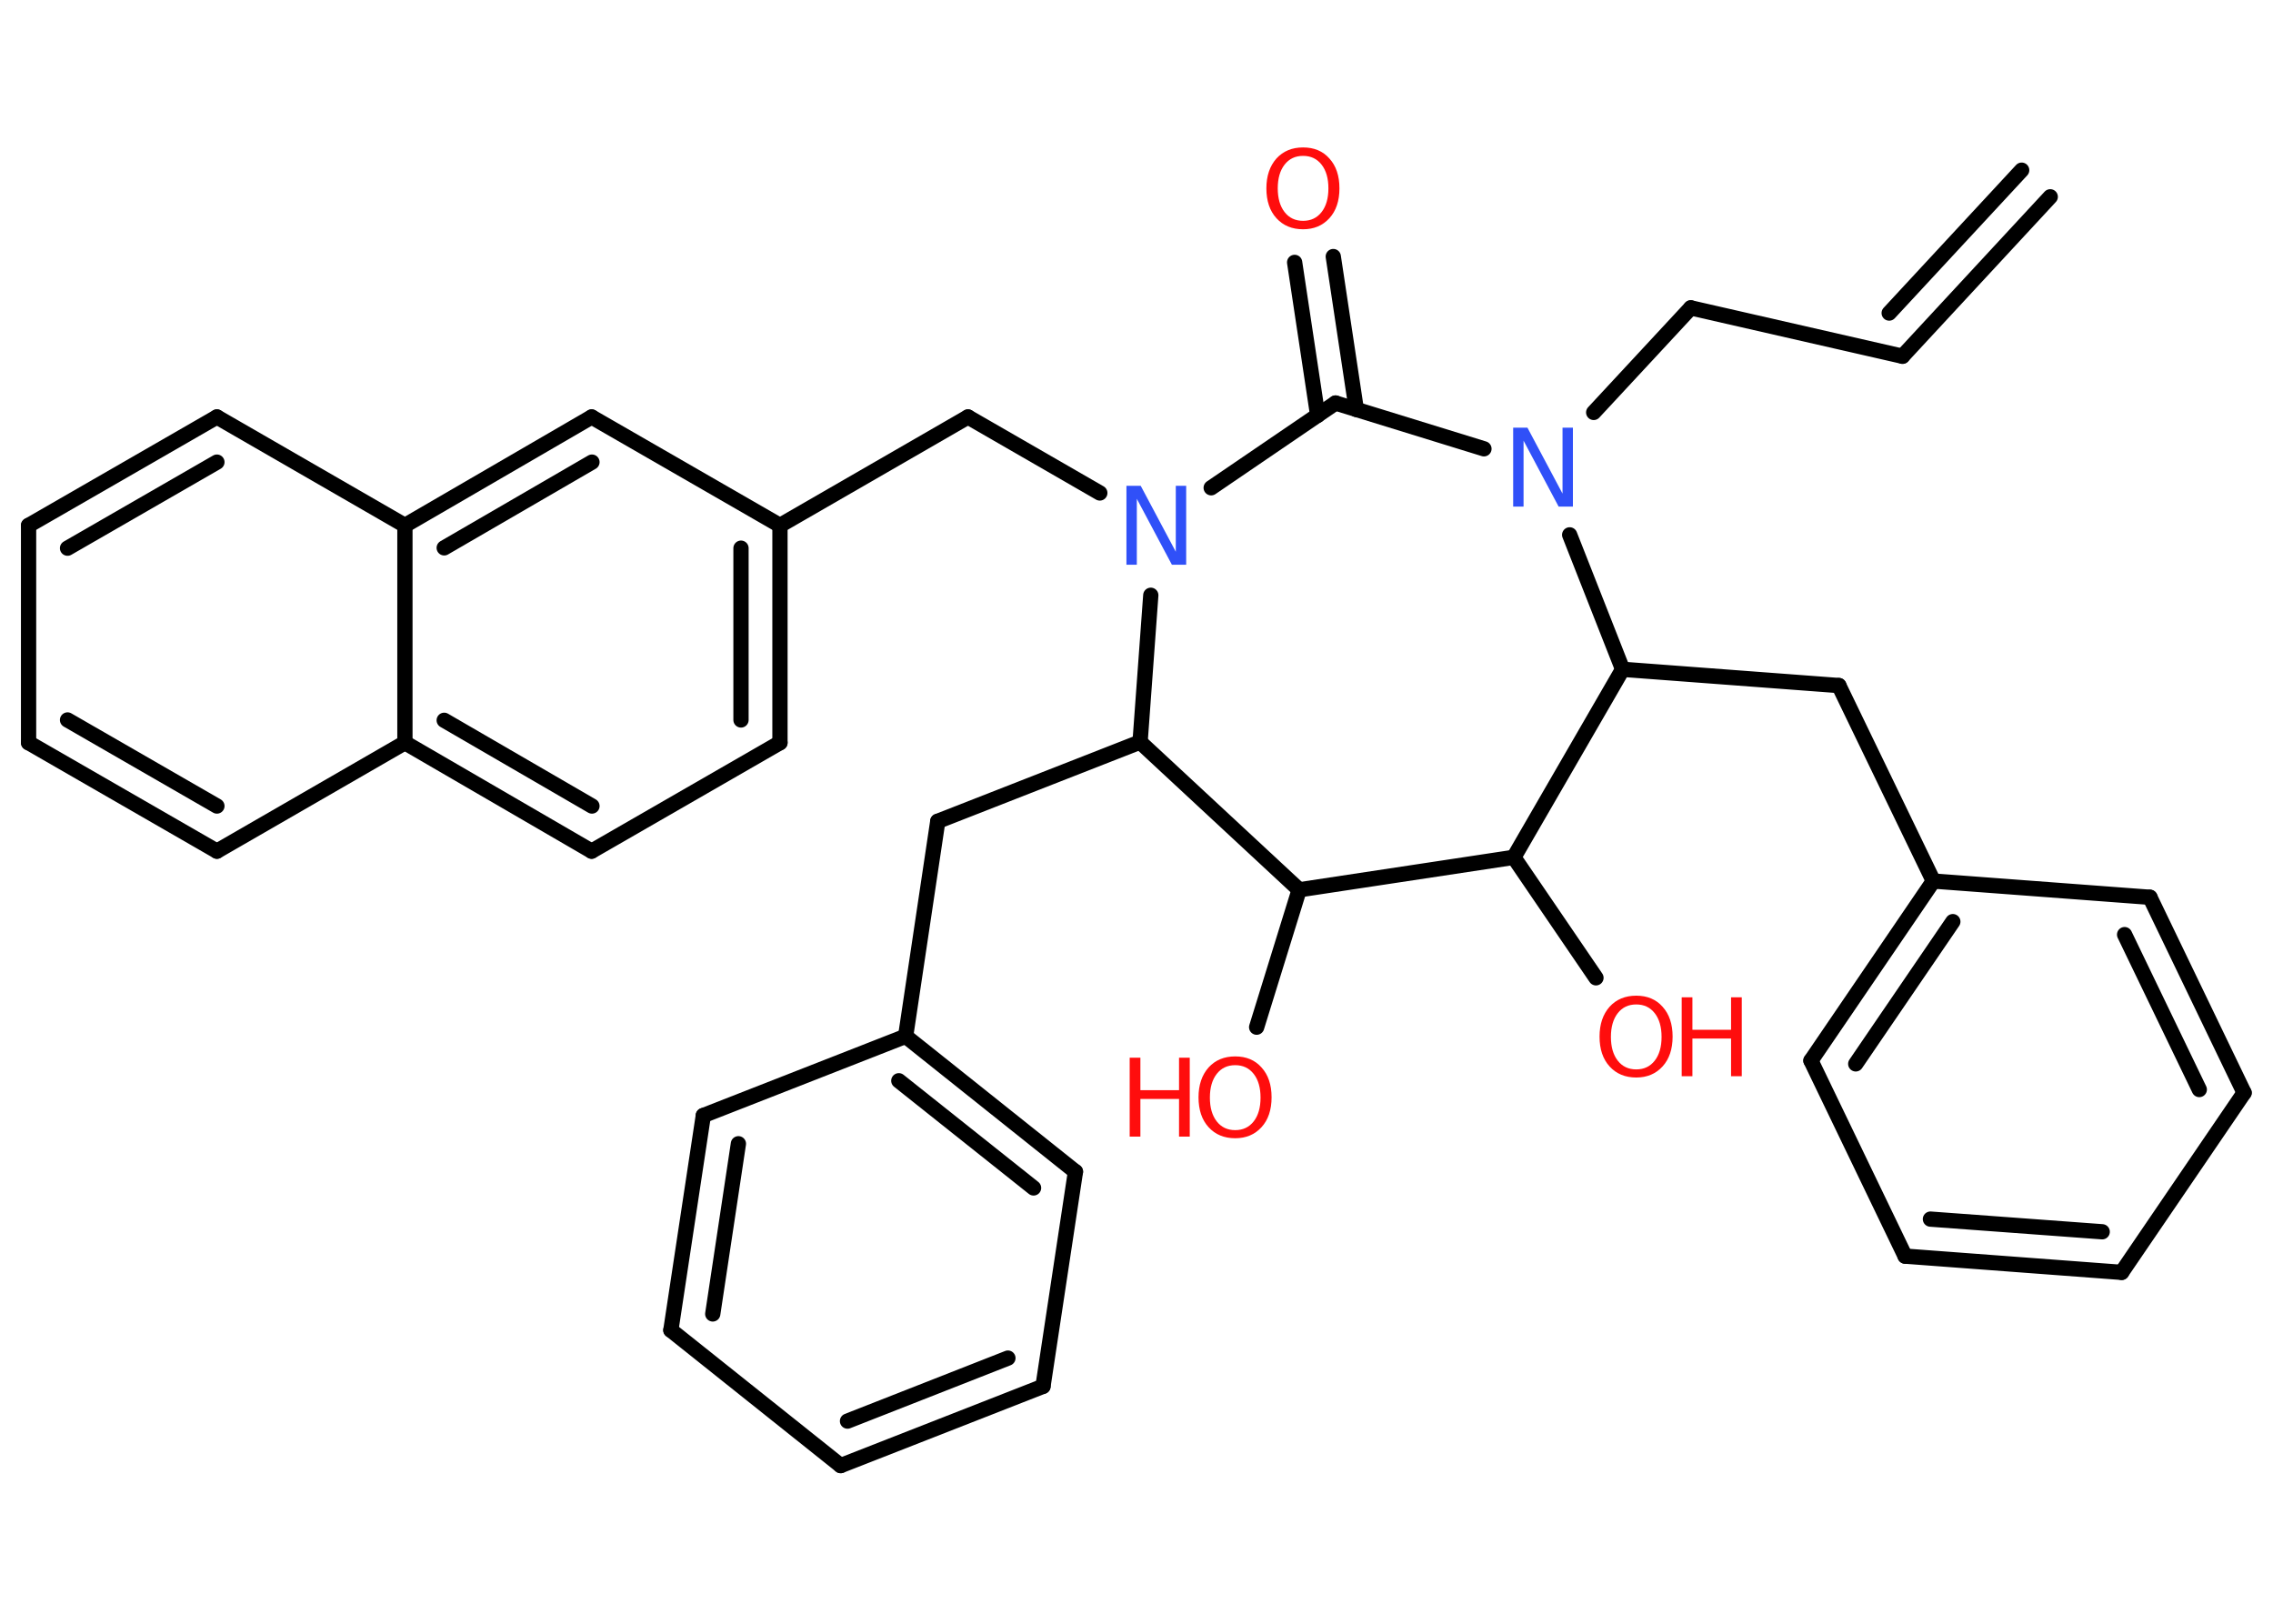<?xml version='1.0' encoding='UTF-8'?>
<!DOCTYPE svg PUBLIC "-//W3C//DTD SVG 1.1//EN" "http://www.w3.org/Graphics/SVG/1.1/DTD/svg11.dtd">
<svg version='1.2' xmlns='http://www.w3.org/2000/svg' xmlns:xlink='http://www.w3.org/1999/xlink' width='70.0mm' height='50.0mm' viewBox='0 0 70.0 50.0'>
  <desc>Generated by the Chemistry Development Kit (http://github.com/cdk)</desc>
  <g stroke-linecap='round' stroke-linejoin='round' stroke='#000000' stroke-width='.47' fill='#FF0D0D'>
    <rect x='.0' y='.0' width='70.0' height='50.0' fill='#FFFFFF' stroke='none'/>
    <g id='mol1' class='mol'>
      <g id='mol1bnd1' class='bond'>
        <line x1='58.59' y1='10.97' x2='63.14' y2='6.06'/>
        <line x1='58.18' y1='9.64' x2='62.26' y2='5.24'/>
      </g>
      <line id='mol1bnd2' class='bond' x1='58.59' y1='10.97' x2='52.07' y2='9.48'/>
      <line id='mol1bnd3' class='bond' x1='52.07' y1='9.48' x2='49.08' y2='12.7'/>
      <line id='mol1bnd4' class='bond' x1='45.7' y1='13.82' x2='41.13' y2='12.41'/>
      <g id='mol1bnd5' class='bond'>
        <line x1='40.58' y1='12.79' x2='39.87' y2='8.08'/>
        <line x1='41.77' y1='12.61' x2='41.06' y2='7.9'/>
      </g>
      <line id='mol1bnd6' class='bond' x1='41.13' y1='12.41' x2='37.3' y2='15.02'/>
      <line id='mol1bnd7' class='bond' x1='33.87' y1='15.18' x2='29.81' y2='12.84'/>
      <line id='mol1bnd8' class='bond' x1='29.81' y1='12.84' x2='24.02' y2='16.18'/>
      <g id='mol1bnd9' class='bond'>
        <line x1='24.02' y1='22.87' x2='24.02' y2='16.18'/>
        <line x1='22.82' y1='22.17' x2='22.82' y2='16.88'/>
      </g>
      <line id='mol1bnd10' class='bond' x1='24.02' y1='22.87' x2='18.22' y2='26.21'/>
      <g id='mol1bnd11' class='bond'>
        <line x1='12.47' y1='22.87' x2='18.22' y2='26.21'/>
        <line x1='13.68' y1='22.18' x2='18.23' y2='24.82'/>
      </g>
      <line id='mol1bnd12' class='bond' x1='12.47' y1='22.87' x2='6.68' y2='26.21'/>
      <g id='mol1bnd13' class='bond'>
        <line x1='.88' y1='22.87' x2='6.68' y2='26.21'/>
        <line x1='2.08' y1='22.17' x2='6.68' y2='24.82'/>
      </g>
      <line id='mol1bnd14' class='bond' x1='.88' y1='22.87' x2='.88' y2='16.18'/>
      <g id='mol1bnd15' class='bond'>
        <line x1='6.68' y1='12.84' x2='.88' y2='16.18'/>
        <line x1='6.68' y1='14.23' x2='2.08' y2='16.88'/>
      </g>
      <line id='mol1bnd16' class='bond' x1='6.68' y1='12.84' x2='12.47' y2='16.18'/>
      <line id='mol1bnd17' class='bond' x1='12.47' y1='22.87' x2='12.47' y2='16.18'/>
      <g id='mol1bnd18' class='bond'>
        <line x1='18.22' y1='12.84' x2='12.47' y2='16.18'/>
        <line x1='18.23' y1='14.23' x2='13.68' y2='16.87'/>
      </g>
      <line id='mol1bnd19' class='bond' x1='24.02' y1='16.18' x2='18.22' y2='12.84'/>
      <line id='mol1bnd20' class='bond' x1='35.44' y1='18.33' x2='35.11' y2='22.85'/>
      <line id='mol1bnd21' class='bond' x1='35.11' y1='22.85' x2='28.88' y2='25.29'/>
      <line id='mol1bnd22' class='bond' x1='28.88' y1='25.29' x2='27.89' y2='31.91'/>
      <g id='mol1bnd23' class='bond'>
        <line x1='33.12' y1='36.08' x2='27.89' y2='31.91'/>
        <line x1='31.83' y1='36.58' x2='27.68' y2='33.28'/>
      </g>
      <line id='mol1bnd24' class='bond' x1='33.12' y1='36.08' x2='32.12' y2='42.69'/>
      <g id='mol1bnd25' class='bond'>
        <line x1='25.89' y1='45.13' x2='32.12' y2='42.69'/>
        <line x1='26.1' y1='43.76' x2='31.04' y2='41.82'/>
      </g>
      <line id='mol1bnd26' class='bond' x1='25.89' y1='45.13' x2='20.66' y2='40.96'/>
      <g id='mol1bnd27' class='bond'>
        <line x1='21.66' y1='34.35' x2='20.66' y2='40.96'/>
        <line x1='22.74' y1='35.22' x2='21.95' y2='40.46'/>
      </g>
      <line id='mol1bnd28' class='bond' x1='27.89' y1='31.91' x2='21.66' y2='34.35'/>
      <line id='mol1bnd29' class='bond' x1='35.11' y1='22.85' x2='40.01' y2='27.4'/>
      <line id='mol1bnd30' class='bond' x1='40.01' y1='27.4' x2='38.7' y2='31.63'/>
      <line id='mol1bnd31' class='bond' x1='40.01' y1='27.4' x2='46.62' y2='26.4'/>
      <line id='mol1bnd32' class='bond' x1='46.62' y1='26.4' x2='49.15' y2='30.11'/>
      <line id='mol1bnd33' class='bond' x1='46.62' y1='26.4' x2='49.97' y2='20.61'/>
      <line id='mol1bnd34' class='bond' x1='48.34' y1='16.47' x2='49.97' y2='20.61'/>
      <line id='mol1bnd35' class='bond' x1='49.97' y1='20.61' x2='56.63' y2='21.11'/>
      <line id='mol1bnd36' class='bond' x1='56.63' y1='21.11' x2='59.54' y2='27.13'/>
      <g id='mol1bnd37' class='bond'>
        <line x1='59.54' y1='27.13' x2='55.77' y2='32.66'/>
        <line x1='60.14' y1='28.38' x2='57.15' y2='32.76'/>
      </g>
      <line id='mol1bnd38' class='bond' x1='55.77' y1='32.66' x2='58.67' y2='38.68'/>
      <g id='mol1bnd39' class='bond'>
        <line x1='58.67' y1='38.68' x2='65.34' y2='39.18'/>
        <line x1='59.45' y1='37.54' x2='64.74' y2='37.93'/>
      </g>
      <line id='mol1bnd40' class='bond' x1='65.34' y1='39.18' x2='69.11' y2='33.65'/>
      <g id='mol1bnd41' class='bond'>
        <line x1='69.11' y1='33.65' x2='66.21' y2='27.63'/>
        <line x1='67.73' y1='33.55' x2='65.43' y2='28.78'/>
      </g>
      <line id='mol1bnd42' class='bond' x1='59.54' y1='27.13' x2='66.21' y2='27.63'/>
      <path id='mol1atm4' class='atom' d='M46.6 13.17h.44l1.08 2.03v-2.03h.32v2.43h-.44l-1.08 -2.03v2.03h-.32v-2.43z' stroke='none' fill='#3050F8'/>
      <path id='mol1atm6' class='atom' d='M40.13 4.8q-.36 .0 -.57 .27q-.21 .27 -.21 .73q.0 .46 .21 .73q.21 .27 .57 .27q.36 .0 .57 -.27q.21 -.27 .21 -.73q.0 -.46 -.21 -.73q-.21 -.27 -.57 -.27zM40.13 4.54q.51 .0 .81 .34q.31 .34 .31 .92q.0 .58 -.31 .92q-.31 .34 -.81 .34q-.51 .0 -.82 -.34q-.31 -.34 -.31 -.92q.0 -.57 .31 -.92q.31 -.34 .82 -.34z' stroke='none'/>
      <path id='mol1atm7' class='atom' d='M34.69 14.96h.44l1.08 2.03v-2.03h.32v2.43h-.44l-1.08 -2.03v2.03h-.32v-2.43z' stroke='none' fill='#3050F8'/>
      <g id='mol1atm28' class='atom'>
        <path d='M38.04 32.8q-.36 .0 -.57 .27q-.21 .27 -.21 .73q.0 .46 .21 .73q.21 .27 .57 .27q.36 .0 .57 -.27q.21 -.27 .21 -.73q.0 -.46 -.21 -.73q-.21 -.27 -.57 -.27zM38.04 32.53q.51 .0 .81 .34q.31 .34 .31 .92q.0 .58 -.31 .92q-.31 .34 -.81 .34q-.51 .0 -.82 -.34q-.31 -.34 -.31 -.92q.0 -.57 .31 -.92q.31 -.34 .82 -.34z' stroke='none'/>
        <path d='M34.79 32.57h.33v1.0h1.19v-1.0h.33v2.43h-.33v-1.16h-1.19v1.16h-.33v-2.43z' stroke='none'/>
      </g>
      <g id='mol1atm30' class='atom'>
        <path d='M50.39 30.93q-.36 .0 -.57 .27q-.21 .27 -.21 .73q.0 .46 .21 .73q.21 .27 .57 .27q.36 .0 .57 -.27q.21 -.27 .21 -.73q.0 -.46 -.21 -.73q-.21 -.27 -.57 -.27zM50.39 30.66q.51 .0 .81 .34q.31 .34 .31 .92q.0 .58 -.31 .92q-.31 .34 -.81 .34q-.51 .0 -.82 -.34q-.31 -.34 -.31 -.92q.0 -.57 .31 -.92q.31 -.34 .82 -.34z' stroke='none'/>
        <path d='M51.79 30.71h.33v1.0h1.19v-1.0h.33v2.43h-.33v-1.16h-1.19v1.16h-.33v-2.43z' stroke='none'/>
      </g>
    </g>
  </g>
</svg>
